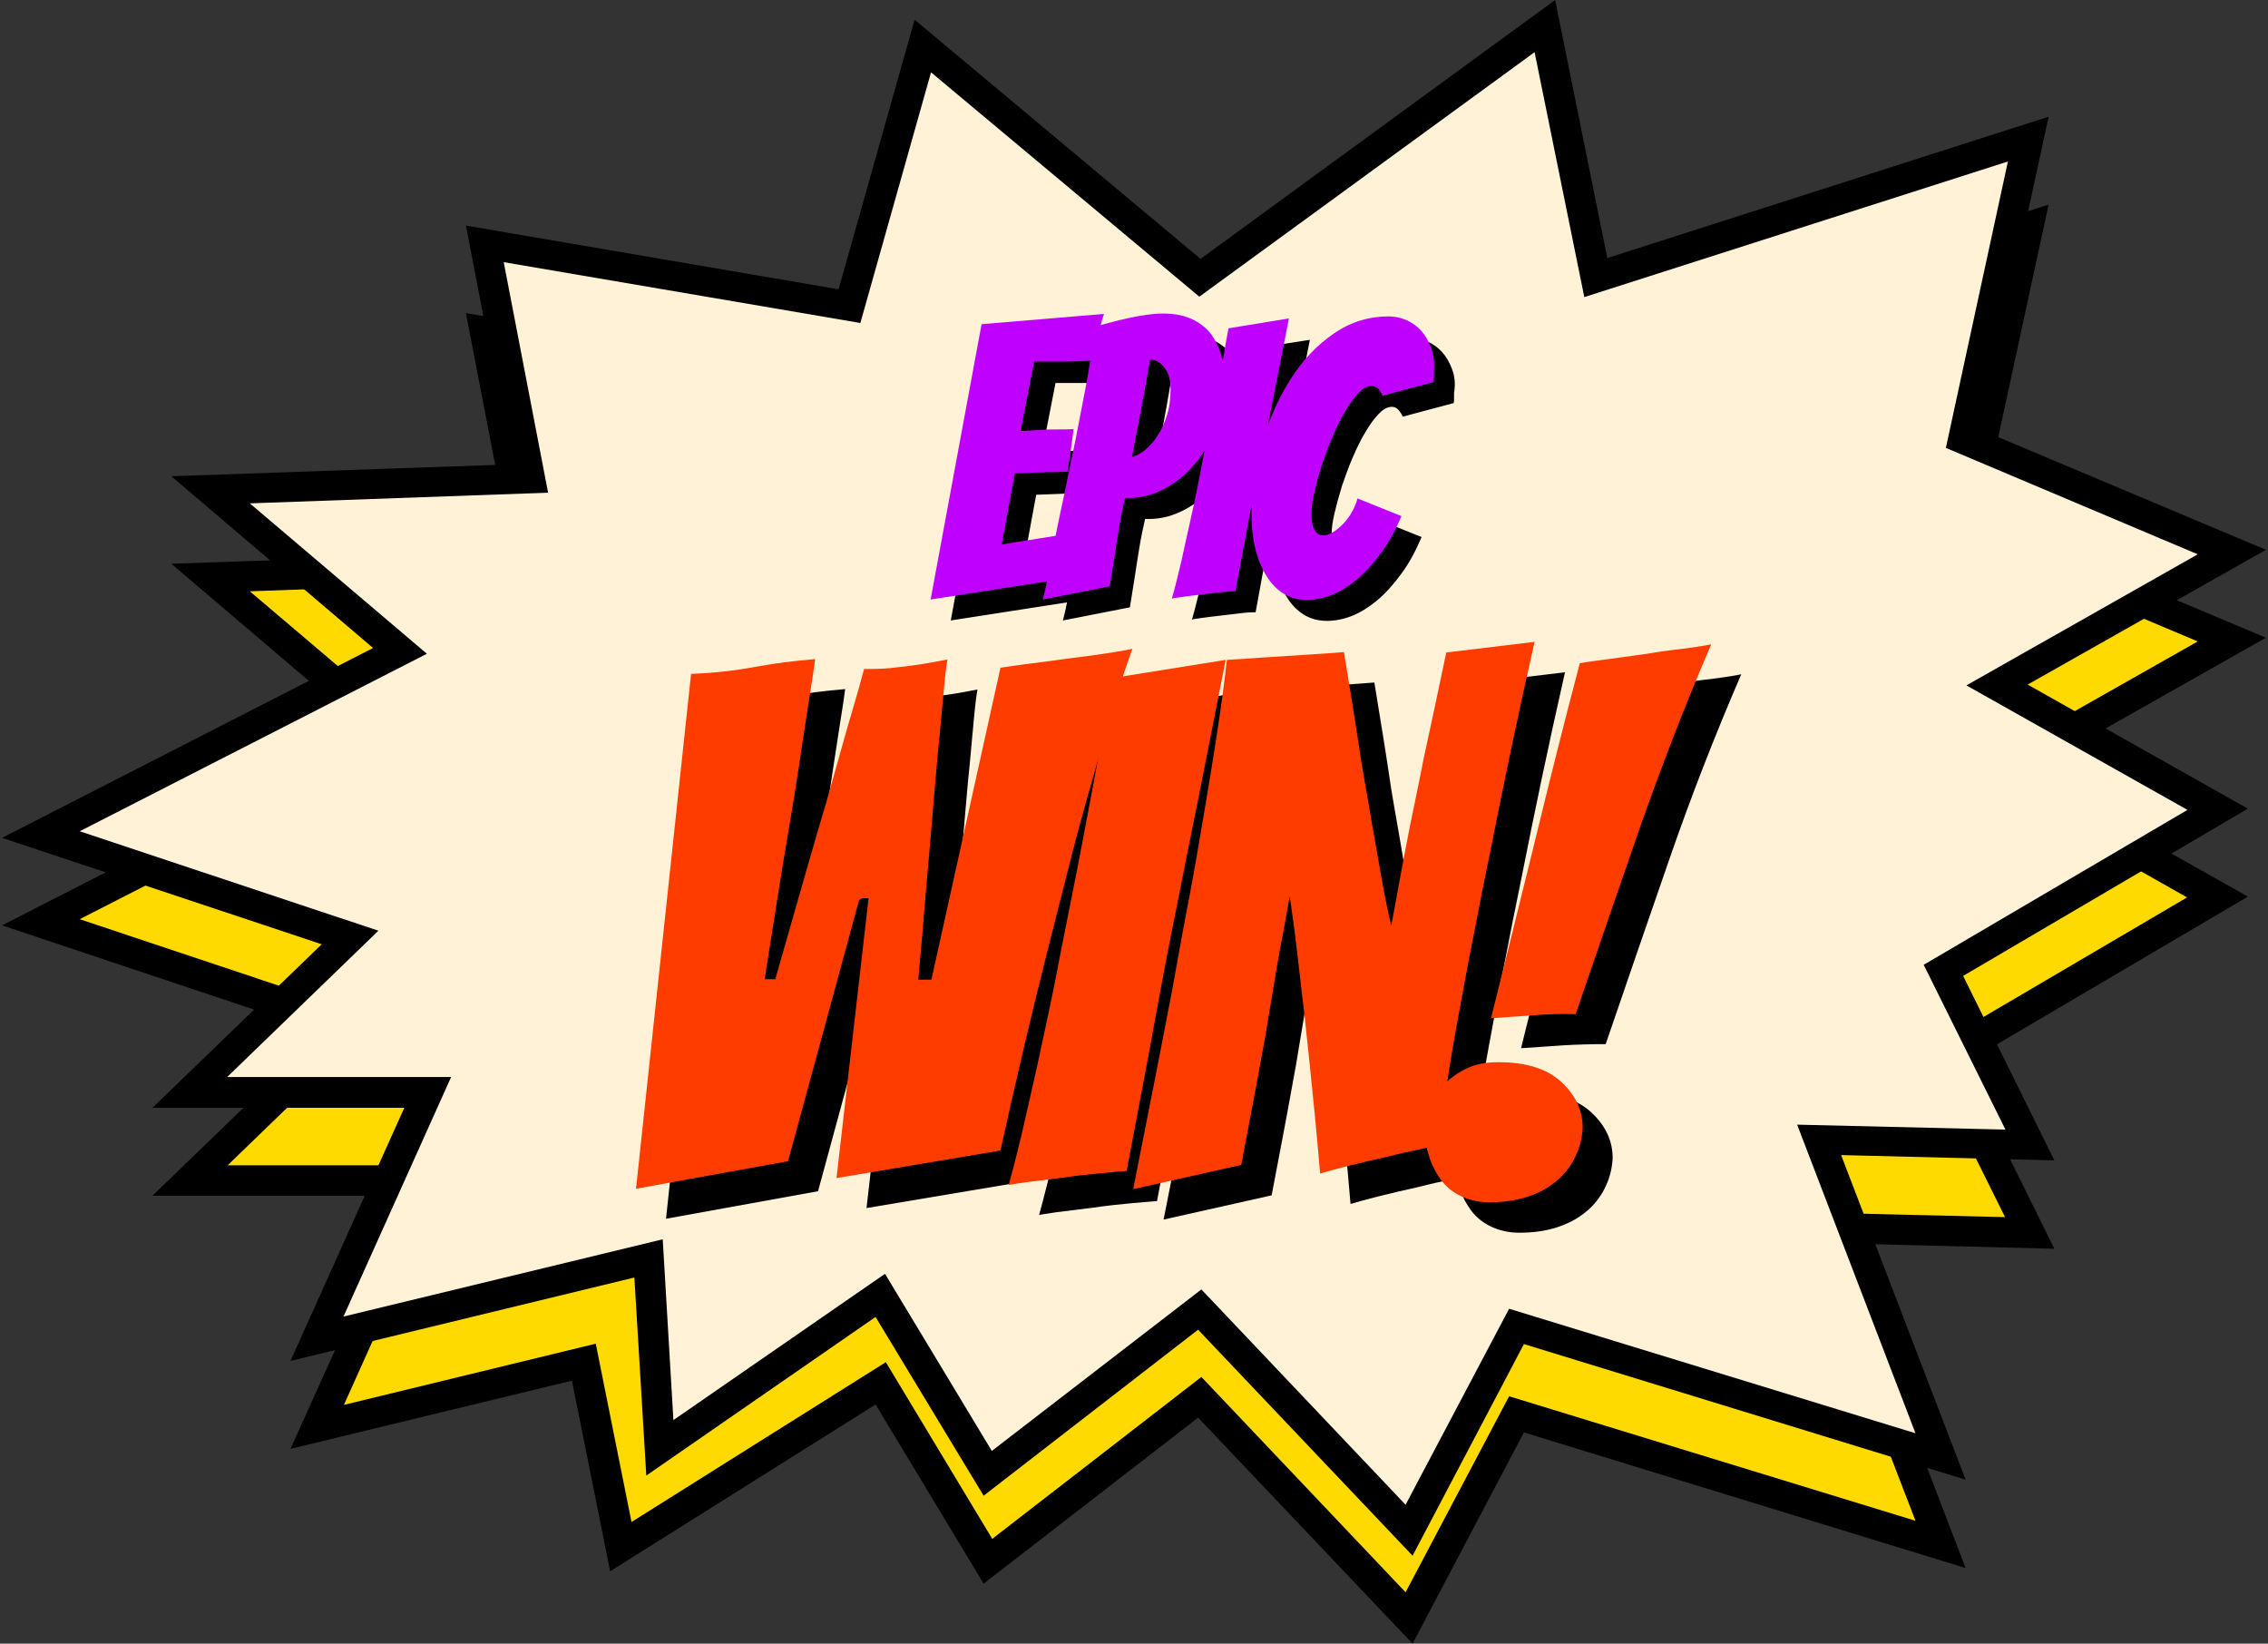 <?xml version="1.0" encoding="utf-8"?>
<!-- Generator: Adobe Illustrator 26.0.1, SVG Export Plug-In . SVG Version: 6.00 Build 0)  -->
<svg version="1.1" id="Слой_1" xmlns="http://www.w3.org/2000/svg" xmlns:xlink="http://www.w3.org/1999/xlink" x="0px" y="0px"
	 viewBox="0 0 552 400" style="enable-background:new 0 0 552 400;" xml:space="preserve">
<rect x="0" y="0" width="552" height="400" fill="#333333" stroke="none"/>
<style type="text/css">
	.sstt8{fill:#FFDA00;}
	.sstt9{fill:#FFF2D7;}
	.sstt10{fill:#FF3C00;}
	.sstt11{fill:#C000FF;}
</style>
<g>
	<g>
		<g>
			<g>
				<g>
					<polygon class="sstt8" points="206.7,95.8 224.6,32.5 292.1,89 376,27.7 388.4,89 493.6,55.2 477.8,128.2 543.2,155.7 486.1,188 
						539.7,218.3 473,257.5 494.1,300 442.7,298.8 472.3,375.9 369.1,344.2 343,393.7 292.1,340.1 240.5,380 214.3,336.7 
						151.1,376.4 142.1,331.5 77.2,347.2 104.2,287.3 46.2,287.3 85.3,249.6 10,224.5 97.3,179.8 51.3,140.6 129,137.8 118,80.7 
											"/>
					<path d="M343.8,400l-52.2-55l-52.2,40.4l-26.3-43.6l-64.6,40.6l-9.3-46.4l-68.5,16.6L98.5,291H37.1l41.2-39.8L0.5,225.2
						L90.8,179l-49.1-41.8l82.9-2.9l-11.2-58.1l90.7,15.5l18.5-65.6l69.6,58.2l86.3-62.9l12.7,62.8l107.4-34.4L482.1,126l69.4,29.2
						l-58,32.8l53.6,30.2L477.8,259l22.2,44.9l-51.9-1.3l30.3,79l-107.5-33L343.8,400z M292.4,335.1l49.7,52.4l25.2-47.7l98.9,30.3
						L437.3,295l50.7,1.2l-19.9-40.1l64.2-37.7L478.6,188l56.3-31.9l-61.3-25.8l15.1-69.7l-103.1,33l-12.1-59.6l-81.6,59.5L226.6,39
						l-17.2,61l-86.8-14.8l10.8,56.1l-72.6,2.6l43.1,36.6l-84.5,43.2L92.2,248l-36.8,35.6h54.5l-26.2,58.3L145,327l8.7,43.4
						l61.9-38.9l25.9,43L292.4,335.1z"/>
				</g>
			</g>
		</g>
		<g>
			<g>
				<g>
					<polygon class="sstt9" points="206.7,74.5 224.6,11.2 292.1,67.6 376,6.4 388.4,67.6 493.6,33.9 477.8,106.8 543.2,134.3 
						486.1,166.7 539.7,196.9 473,236.2 494.1,278.7 442.7,277.4 472.3,354.5 369.1,322.8 343,372.4 292.1,318.7 240.5,358.6 
						214.3,315.3 160.6,352.4 157.9,306.3 77.2,325.9 104.2,265.9 46.2,265.9 85.3,228.2 10,203.1 97.3,158.4 51.3,119.2 129,116.4 
						118,59.3 					"/>
					<path d="M343.8,378.6l-52.2-55l-52.2,40.4l-26.3-43.5l-55.8,38.6l-2.9-48.2l-83.7,20.3l27.7-61.6H37.1l41.2-39.8L0.5,203.9
						l90.3-46.2l-49.1-41.8l82.9-2.9l-11.2-58.1l90.7,15.5l18.5-65.6l69.6,58.2L378.5,0l12.7,62.8l107.4-34.4l-16.5,76.2l69.4,29.2
						l-58,32.8l53.6,30.2l-69.3,40.7l22.2,44.9l-51.9-1.3l30.3,79l-107.5-33L343.8,378.6z M292.4,313.8l49.7,52.4l25.2-47.7
						l98.9,30.3l-28.8-75.1l50.7,1.2l-19.9-40.1l64.2-37.7l-53.8-30.3l56.3-31.9L473.6,109l15.1-69.7l-103.1,33l-12.1-59.6
						l-81.6,59.5l-65.3-54.6l-17.2,61l-86.8-14.8l10.8,56.1l-72.6,2.6l43.1,36.6l-84.5,43.2l72.7,24.2l-36.8,35.6h54.5l-26.2,58.3
						l77.7-18.8l2.6,44l51.5-35.6l26,43.1L292.4,313.8z"/>
				</g>
			</g>
		</g>
	</g>
	<g>
		<g>
			<g>
				<g>
					<path d="M162.1,296.6l13.4-125.3c0,0,0,0,0,0c5.5-0.2,10.7-0.8,15.6-1.7c4.9-0.9,9.7-1.5,14.6-1.9c0,0.1-0.2,1.3-0.5,3.6
						c-0.4,2.3-0.8,5.3-1.4,9c-0.6,3.7-1.2,7.9-1.9,12.5c-0.7,4.6-1.7,11-3.1,19.1c-1.4,8.1-3.1,19.4-5.4,33.7c0,0,0,0,0,0h2.6
						c0,0,0,0,0,0c3.1-10.8,5.6-19.7,7.6-26.6c2-6.9,3.6-12.5,4.9-16.8c1.2-4.3,2.4-8.4,3.5-12.4c1.1-4,2.2-7.7,3.2-11.1
						c1-3.4,1.8-6.3,2.4-8.6c0,0,0,0,0,0l1.6,0c2.1,0,4.3-0.1,6.4-0.4c2.2-0.2,4.2-0.5,6.2-0.8c1.9-0.3,4-0.7,6.1-1.1c0,0,0,0,0,0
						c-0.2,1.1-0.5,3.2-0.8,6.5c-0.3,3.3-0.7,7.3-1.1,11.9c-0.5,4.6-0.9,9.8-1.4,15.4c-0.5,5.6-0.9,11.1-1.4,16.4
						c-0.5,5.4-0.9,10.4-1.3,15.3c-0.4,4.8-0.8,8.9-1.1,12.4c0,0,0,0,0,0l3.2,0c0,0,0,0,0,0l16.8-75.9c0,0,0,0,0,0
						c4-0.6,7.9-1.1,11.8-1.6c3.4-0.5,6.9-0.9,10.6-1.4c3.6-0.5,6.9-1,9.7-1.6c0,0,0,0,0,0c-1.8,4.9-3.5,10.4-5.3,16.5
						c-1.8,6.1-3.6,12.4-5.5,19.1c-1.9,6.7-3.7,13.5-5.4,20.3c-1.7,6.8-3.4,13.4-5,19.8c-3.8,15.1-7.4,30.5-10.9,46.4c0,0,0,0,0,0
						l-39.9,6.7c0,0,0,0,0,0l7.8-68.1c0,0,0,0,0,0h-1.3c-0.5,0-1,0.3-1.1,0.8l-17.2,63.2c0,0,0,0,0,0L162.1,296.6
						C162.1,296.6,162.1,296.6,162.1,296.6z"/>
					<path d="M275.6,292.8c-3.1,0.3-6.2,0.6-9.5,1.1c-3.3,0.4-6.3,0.8-8.9,1.1c-2.6,0.4-4.1,0.6-4.3,0.7c1.4-5.1,2.8-10.7,4.2-16.9
						c1.4-6.2,2.9-12.6,4.3-19.4c1.5-6.8,2.9-13.6,4.2-20.6c1.4-6.9,2.7-13.6,4-20.1c2.9-15.1,5.8-30.5,8.6-46.4c0,0,0,0,0,0
						l27.5-4.4c0,0,0,0,0,0c-3.1,15.8-6.1,31.2-9.2,46.4c-1.3,6.5-2.6,13.2-4,20.1c-1.4,6.9-2.6,13.8-3.9,20.6
						c-1.2,6.8-2.5,13.4-3.7,19.9c-1.2,6.4-2.3,12.2-3.3,17.4C280.7,292.4,278.7,292.5,275.6,292.8z"/>
					<path d="M283.2,296.8c3.3-16.6,6.5-32.8,9.5-48.5c1.2-6.6,2.4-13.5,3.8-20.7c1.4-7.2,2.6-14.4,3.8-21.4
						c1.2-7,2.3-13.8,3.3-20.3c1-6.5,1.8-12.5,2.4-17.9c0,0,0,0,0,0c3.6-0.2,7.2-0.5,10.6-0.7c3.1-0.2,6.2-0.4,9.4-0.6
						c3.2-0.2,6-0.4,8.5-0.6c1.5,9.1,2.9,17.7,4.1,25.9c0.6,3.5,1.2,7.2,1.9,11c0.6,3.8,1.3,7.5,1.9,11c0.6,3.5,1.2,6.9,1.8,10.1
						c0.6,3.2,1.2,6.1,1.8,8.6c0.5-2.5,1-5.3,1.6-8.6c0.6-3.2,1.2-6.6,1.9-10.2c0.7-3.6,1.4-7.3,2.2-11c0.8-3.8,1.5-7.4,2.2-10.9
						c1.8-8.2,3.6-16.8,5.5-25.8l21.5-2.6c-4,17.6-7.5,34.4-10.6,50.1c-1.4,6.8-2.8,13.7-4.1,20.6c-1.4,6.9-2.6,13.7-3.8,20.1
						c-1.2,6.5-2.2,12.4-3,17.9c-0.8,5.5-1.5,10.1-1.9,13.9c-0.4,0-1.7,0.3-4.1,0.8c-2.4,0.5-5.2,1.1-8.3,1.9
						c-3.1,0.7-6.2,1.4-9.4,2.2c-3.1,0.8-5.4,1.4-7,1.9c-0.8-9.5-1.7-18.6-2.6-27.2c-0.4-3.6-0.8-7.4-1.2-11.3
						c-0.5-3.9-0.9-7.6-1.3-11.1c-0.4-3.5-0.8-6.9-1.2-10c-0.4-3.1-0.8-5.7-1.1-7.9c-0.4,2.1-0.8,4.7-1.4,7.8
						c-0.6,3.1-1.2,6.3-1.8,9.8c-0.6,3.5-1.2,7.1-1.8,10.8c-0.6,3.7-1.2,7.3-1.9,10.9c-1.5,8.4-3.2,17.1-4.9,26.1L283.2,296.8z"/>
					<path d="M390.9,288.5c-1,2.2-2.4,4.2-4.3,5.9c-1.9,1.7-4.2,3.1-7.1,4.1c-2.8,1-6.1,1.5-9.7,1.5c-2.5,0-4.7-0.5-6.7-1.4
						c-2-0.9-3.6-2.2-4.9-3.8c-1.2-1.6-2.2-3.4-2.9-5.4c-0.7-2-1.1-4-1.1-6c0-2.2,0.4-4.4,1.1-6.4c0.7-2.1,1.8-3.9,3.3-5.5
						c1.5-1.6,3.3-2.9,5.5-4c2.2-1.1,4.8-1.6,7.9-1.6c6.8,0,11.9,1.6,15.4,4.9c3.4,3.2,5.1,6.9,5.1,11
						C392.4,284,391.9,286.3,390.9,288.5z M380.4,254.4c-3.4,0.2-6.8,0.5-10.2,0.7c0,0,0,0,0,0c3.6-14.5,7.2-28.9,10.7-43.2
						c3.5-14.4,7.1-28.8,10.9-43.2c2.2-0.4,4.8-0.7,7.7-1.1c2.9-0.4,5.8-0.8,8.7-1.2c2.9-0.5,5.8-0.9,8.6-1.2c2.8-0.4,5.1-0.7,7-1.1
						c-6.4,14.8-12.2,29.7-17.4,44.7c-5.2,15-10.4,30.1-15.6,45.3c0,0,0,0,0,0C387.3,254.1,383.8,254.2,380.4,254.4z"/>
				</g>
			</g>
			<g>
				<g>
					<path class="sstt10" d="M154.8,289.3L168.2,164c5.5-0.2,10.7-0.8,15.6-1.7c4.9-0.9,9.7-1.5,14.6-1.9c0,0.1-0.2,1.3-0.5,3.6
						c-0.4,2.3-0.8,5.3-1.4,9c-0.6,3.7-1.2,7.9-1.9,12.5c-0.7,4.6-1.7,11-3.1,19.1c-1.4,8.1-3.1,19.4-5.4,33.7l2.6,0
						c3.1-10.8,5.6-19.7,7.6-26.6c2-6.9,3.6-12.5,4.9-16.8c1.2-4.3,2.4-8.4,3.5-12.4c1.1-4,2.2-7.7,3.2-11.1c1-3.4,1.8-6.3,2.4-8.6
						l1.6,0c2.1,0,4.3-0.1,6.4-0.4c2.2-0.2,4.2-0.5,6.2-0.8c1.9-0.3,4-0.7,6.1-1.1c0,0,0,0,0,0c-0.2,1.1-0.5,3.2-0.8,6.5
						c-0.3,3.3-0.7,7.3-1.1,11.9c-0.5,4.6-0.9,9.8-1.4,15.4c-0.5,5.6-0.9,11.1-1.4,16.4c-0.5,5.4-0.9,10.4-1.3,15.3
						c-0.4,4.8-0.8,8.9-1.1,12.4l3.2,0l16.8-75.9c4-0.6,7.9-1.1,11.8-1.6c3.4-0.5,6.9-0.9,10.6-1.4c3.6-0.5,6.9-1,9.7-1.6
						c-1.8,4.9-3.5,10.4-5.3,16.5c-1.8,6.1-3.6,12.4-5.5,19.1c-1.9,6.7-3.7,13.5-5.4,20.3c-1.7,6.8-3.4,13.4-5,19.8
						c-3.8,15.1-7.4,30.5-10.9,46.4l-39.9,6.7l7.8-68.1c0,0-1.3,0-1.3,0c-0.5,0-1,0.3-1.1,0.8l-17.2,63.2L154.8,289.3z"/>
					<path class="sstt10" d="M268.2,285.5c-3.1,0.3-6.2,0.6-9.5,1.1c-3.3,0.4-6.3,0.8-8.9,1.1c-2.6,0.4-4.1,0.6-4.3,0.7
						c1.4-5.1,2.8-10.7,4.2-16.9c1.4-6.2,2.9-12.6,4.3-19.4c1.5-6.8,2.9-13.6,4.2-20.6c1.4-6.9,2.7-13.6,4-20.1
						c2.9-15.1,5.8-30.5,8.6-46.4l27.5-4.4c-3.1,15.8-6.1,31.2-9.2,46.4c-1.3,6.5-2.6,13.2-4,20.1c-1.4,6.9-2.6,13.8-3.9,20.6
						c-1.2,6.8-2.5,13.4-3.7,19.9c-1.2,6.4-2.3,12.2-3.3,17.4C273.4,285,271.3,285.2,268.2,285.5z"/>
					<path class="sstt10" d="M275.8,289.4C275.8,289.4,275.8,289.4,275.8,289.4c3.3-16.6,6.5-32.8,9.5-48.5c1.2-6.6,2.4-13.5,3.8-20.7
						c1.4-7.2,2.6-14.4,3.8-21.4c1.2-7,2.3-13.8,3.3-20.3c1-6.5,1.8-12.5,2.4-17.9c0,0,0,0,0,0c3.6-0.2,7.2-0.5,10.6-0.7
						c3.1-0.2,6.2-0.4,9.4-0.6c3.2-0.2,6-0.4,8.5-0.6c1.5,9.1,2.9,17.7,4.1,25.9c0.6,3.5,1.2,7.2,1.9,11c0.6,3.8,1.3,7.5,1.9,11
						c0.6,3.5,1.2,6.9,1.8,10.1c0.6,3.2,1.2,6.1,1.8,8.6c0.5-2.5,1-5.3,1.6-8.6c0.6-3.2,1.2-6.6,1.9-10.2c0.7-3.6,1.4-7.3,2.2-11
						c0.8-3.8,1.5-7.4,2.2-10.9c1.8-8.2,3.6-16.8,5.5-25.8c0,0,0,0,0,0l21.5-2.6c0,0,0,0,0,0c-4,17.6-7.5,34.4-10.6,50.1
						c-1.4,6.8-2.8,13.7-4.1,20.6c-1.4,6.9-2.6,13.7-3.8,20.1c-1.2,6.5-2.2,12.4-3,17.9c-0.8,5.5-1.5,10.1-1.9,13.9
						c-0.4,0-1.7,0.3-4.1,0.8c-2.4,0.5-5.2,1.1-8.3,1.9c-3.1,0.7-6.2,1.4-9.4,2.2c-3.1,0.8-5.4,1.4-7,1.9
						c-0.8-9.5-1.7-18.6-2.6-27.2c-0.4-3.6-0.8-7.4-1.2-11.3c-0.5-3.9-0.9-7.6-1.3-11.1c-0.4-3.5-0.8-6.9-1.2-10
						c-0.4-3.1-0.8-5.7-1.1-7.9c0,0,0,0,0,0c-0.4,2.1-0.8,4.7-1.4,7.8c-0.6,3.1-1.2,6.3-1.8,9.8c-0.6,3.5-1.2,7.1-1.8,10.8
						c-0.6,3.7-1.2,7.3-1.9,10.9c-1.5,8.4-3.2,17.1-4.9,26.1c0,0,0,0,0,0L275.8,289.4z"/>
					<path class="sstt10" d="M383.6,281.1c-1,2.2-2.4,4.2-4.3,5.9c-1.9,1.7-4.2,3.1-7.1,4.1c-2.8,1-6.1,1.5-9.7,1.5
						c-2.5,0-4.7-0.5-6.7-1.4c-2-0.9-3.6-2.2-4.9-3.8c-1.2-1.6-2.2-3.4-2.9-5.4c-0.7-2-1.1-4-1.1-6c0-2.2,0.4-4.4,1.1-6.4
						c0.7-2.1,1.8-3.9,3.3-5.5c1.5-1.6,3.3-2.9,5.5-4c2.2-1.1,4.8-1.6,7.9-1.6c6.8,0,11.9,1.6,15.4,4.9c3.4,3.2,5.1,6.9,5.1,11
						C385.1,276.7,384.6,278.9,383.6,281.1z M373.1,247.1c-3.4,0.2-6.8,0.5-10.2,0.7c0,0,0,0,0,0c3.6-14.5,7.2-28.9,10.7-43.2
						c3.5-14.4,7.1-28.8,10.9-43.2c2.2-0.4,4.8-0.7,7.7-1.1c2.9-0.4,5.8-0.8,8.7-1.2c2.9-0.5,5.8-0.9,8.6-1.2c2.8-0.4,5.1-0.7,7-1.1
						c0,0,0,0,0,0c-6.4,14.8-12.1,29.7-17.4,44.7c-5.2,15-10.4,30.1-15.6,45.3c0,0,0,0,0,0C379.9,246.7,376.5,246.8,373.1,247.1z"/>
				</g>
			</g>
		</g>
		<path d="M353.4,89.8c-0.6-1.6-1.4-3-2.4-4.1c-1-1.1-2.2-2-3.6-2.6c-1.4-0.6-2.8-0.9-4.3-0.9c-4.9,0-9.4,1.4-13.4,4.2
			c-4.1,2.8-7.6,6.5-10.5,11.1c-2.2,3.4-4,7.2-5.5,11.2c0.1-0.4,0.2-0.8,0.2-1.2c1.6-8.1,3.3-16.4,4.9-24.8L304.1,85
			c-0.5,2.7-1,5.4-1.4,8c-0.1-0.3-0.1-0.5-0.2-0.8c-0.5-2.1-1.4-4-2.5-5.6c-1.2-1.6-2.8-2.9-4.7-3.8c-1.9-0.9-4.3-1.4-7.1-1.4
			c-1.6,0-3.4,0.2-5.2,0.5c-1.9,0.3-3.7,0.7-5.4,1.1c-1.5,0.4-3.1,0.8-4.6,1.2c0.2-0.9,0.5-1.8,0.8-2.7L243.8,84l-12.4,67l28.3-4.4
			c-0.3,1.5-0.6,2.9-1,4.4l16.3-3.2c0.4-2.5,0.8-5,1.2-7.5c0.3-2.1,0.7-4.5,1.1-7c0.4-2.5,0.9-4.8,1.4-7h1c3,0,5.9-0.8,8.7-2.3
			c2.8-1.5,5.3-3.5,7.4-6.1c0.9-1,1.6-2.1,2.3-3.2c-0.4,1.9-0.7,3.8-1.1,5.7c-0.7,3.7-1.5,7.4-2.3,11c-0.8,3.6-1.6,7.1-2.3,10.4
			c-0.8,3.3-1.5,6.3-2.3,9c0.1-0.1,0.9-0.2,2.3-0.4c1.4-0.2,3-0.4,4.8-0.6c1.8-0.2,3.5-0.4,5.1-0.6c1.6-0.2,2.7-0.2,3.3-0.2
			c0.5-2.8,1.1-5.9,1.7-9.3c0.7-3.4,1.3-7,2-10.6c0.1-0.3,0.1-0.6,0.2-1c0,0.7,0,1.4,0,2.1c0,3.5,0.4,6.5,1.1,9.1
			c0.7,2.6,1.7,4.7,2.9,6.5c1.2,1.8,2.6,3.1,4.2,4c1.6,0.9,3.4,1.3,5.3,1.3c1.9,0,4-0.4,6-1.2c2.1-0.8,4.1-2.1,6.2-3.8
			c2-1.7,4-3.9,5.8-6.4c1.9-2.5,3.5-5.5,5-9l-10.7-4.3c-0.3,1.1-0.7,2.1-1.3,3.2c-0.6,1.1-1.3,2-2.1,2.9c-0.8,0.8-1.6,1.5-2.5,2.1
			c-0.9,0.5-1.7,0.8-2.4,0.8c-0.9,0-1.6-0.4-2.1-1.2c-0.5-0.8-0.8-2.2-0.8-4.2c0-1.3,0.2-3,0.7-5.1c0.5-2.1,1.1-4.3,1.8-6.6
			c0.8-2.3,1.6-4.6,2.6-6.9c1-2.3,2-4.4,3.1-6.2c1.1-1.9,2.2-3.4,3.3-4.5c1.1-1.2,2.2-1.7,3.2-1.7c1,0,1.9,0.8,2.6,2.4l12.4-3.3
			c0.1-0.4,0.1-0.9,0.1-1.3c0-0.4,0-0.8,0-1.2C354.3,93.2,354,91.4,353.4,89.8z M268.5,104.3c-0.7,3.6-1.4,7.4-2.2,11.1
			c-0.8,3.8-1.5,7.4-2.2,10.7c-0.7,3.1-1.3,6.3-2,9.5l-13.1,2.1l3.2-17.3c1.9-0.1,3.7-0.1,5.4-0.2c1.4-0.1,2.9-0.1,4.3-0.1
			c1.4,0,2.4-0.1,3.1-0.1c0.3-1.8,0.6-3.5,0.8-5.2c0.2-1.7,0.5-3.4,0.7-5.2c-0.7,0.1-1.8,0.1-3.2,0.1c-1.4,0-2.9,0-4.2,0.1
			c-1.7,0.1-3.5,0.2-5.5,0.3l3.3-16.9c1,0,2.2,0,3.5,0c1.4,0,2.7,0,4,0c1.3,0,2.6-0.1,3.7-0.1c1,0,1.8-0.1,2.5-0.1
			c-0.1,0.3-0.1,0.5-0.2,0.8C269.9,97.1,269.2,100.6,268.5,104.3z M289.2,106c-0.6,1.9-1.3,3.7-2.3,5.1c-0.9,1.5-2,2.7-3.1,3.6
			c-1.1,0.9-2.2,1.5-3.2,1.7c0.8-4.2,1.6-8.2,2.3-11.9c0.7-3.7,1.4-7.6,2.1-11.8c1.3,0,2.4,0.6,3.4,1.8c1,1.2,1.6,3,1.6,5.3
			C290.1,102,289.8,104,289.2,106z"/>
		<path class="sstt11" d="M348.3,84.6c-0.6-1.6-1.4-3-2.4-4.1c-1-1.1-2.2-2-3.6-2.6c-1.4-0.6-2.8-0.9-4.3-0.9c-4.9,0-9.4,1.4-13.4,4.2
			c-4.1,2.8-7.6,6.5-10.5,11.1c-2.2,3.4-4,7.2-5.5,11.2c0.1-0.4,0.2-0.8,0.2-1.2c1.6-8.1,3.3-16.4,4.9-24.8l-14.7,2.4
			c-0.5,2.7-1,5.4-1.4,8c-0.1-0.3-0.1-0.5-0.2-0.8c-0.5-2.1-1.4-4-2.5-5.6c-1.2-1.6-2.8-2.9-4.7-3.8c-1.9-0.9-4.3-1.4-7.1-1.4
			c-1.6,0-3.4,0.2-5.2,0.5c-1.9,0.3-3.7,0.7-5.4,1.1c-1.5,0.4-3.1,0.8-4.6,1.2c0.2-0.9,0.5-1.8,0.8-2.7l-29.8,2.5l-12.4,67l28.3-4.4
			c-0.3,1.5-0.6,2.9-1,4.4l16.3-3.2c0.4-2.5,0.8-5,1.2-7.5c0.3-2.1,0.7-4.5,1.1-7c0.4-2.5,0.9-4.8,1.4-7h1c3,0,5.9-0.8,8.7-2.3
			c2.8-1.5,5.3-3.5,7.4-6.1c0.9-1,1.6-2.1,2.3-3.2c-0.4,1.9-0.7,3.8-1.1,5.7c-0.7,3.7-1.5,7.4-2.3,11c-0.8,3.6-1.6,7.1-2.3,10.4
			c-0.8,3.3-1.5,6.3-2.3,9c0.1-0.1,0.9-0.2,2.3-0.4c1.4-0.2,3-0.4,4.8-0.6c1.8-0.2,3.5-0.4,5.1-0.6c1.6-0.2,2.7-0.2,3.3-0.2
			c0.5-2.8,1.1-5.9,1.7-9.3c0.7-3.4,1.3-7,2-10.6c0.1-0.3,0.1-0.6,0.2-1c0,0.7,0,1.4,0,2.1c0,3.5,0.4,6.5,1.1,9.1
			c0.7,2.6,1.7,4.7,2.9,6.5c1.2,1.8,2.6,3.1,4.2,4c1.6,0.9,3.4,1.3,5.3,1.3c1.9,0,4-0.4,6-1.2c2.1-0.8,4.1-2.1,6.2-3.8
			c2-1.7,4-3.9,5.8-6.4c1.9-2.5,3.5-5.5,5-9l-10.7-4.3c-0.3,1.1-0.7,2.1-1.3,3.2c-0.6,1.1-1.3,2-2.1,2.9c-0.8,0.8-1.6,1.5-2.5,2.1
			c-0.9,0.5-1.7,0.8-2.4,0.8c-0.9,0-1.6-0.4-2.1-1.2c-0.5-0.8-0.8-2.2-0.8-4.2c0-1.3,0.2-3,0.7-5.1c0.5-2.1,1.1-4.3,1.8-6.6
			c0.8-2.3,1.6-4.6,2.6-6.9c1-2.3,2-4.4,3.1-6.2c1.1-1.9,2.2-3.4,3.3-4.5c1.1-1.2,2.2-1.7,3.2-1.7c1,0,1.9,0.8,2.6,2.4l12.4-3.3
			c0.1-0.4,0.1-0.9,0.1-1.3c0-0.4,0-0.8,0-1.2C349.2,88.1,348.9,86.2,348.3,84.6z M263.3,99.1c-0.7,3.6-1.4,7.4-2.2,11.1
			c-0.8,3.8-1.5,7.4-2.2,10.7c-0.7,3.1-1.3,6.3-2,9.5l-13.1,2.1l3.2-17.3c1.9-0.1,3.7-0.1,5.4-0.2c1.4-0.1,2.9-0.1,4.3-0.1
			c1.4,0,2.4-0.1,3.1-0.1c0.3-1.8,0.6-3.5,0.8-5.2c0.2-1.7,0.5-3.4,0.7-5.2c-0.7,0.1-1.8,0.1-3.2,0.1c-1.4,0-2.9,0-4.2,0.1
			c-1.7,0.1-3.5,0.2-5.5,0.3l3.3-16.9c1,0,2.2,0,3.5,0c1.4,0,2.7,0,4,0c1.3,0,2.6-0.1,3.7-0.1c1,0,1.8-0.1,2.5-0.1
			c-0.1,0.3-0.1,0.5-0.2,0.8C264.7,92,264,95.5,263.3,99.1z M284.1,100.8c-0.6,1.9-1.3,3.7-2.3,5.1c-0.9,1.5-2,2.7-3.1,3.6
			c-1.1,0.9-2.2,1.5-3.2,1.7c0.8-4.2,1.6-8.2,2.3-11.9c0.7-3.7,1.4-7.6,2.1-11.8c1.3,0,2.4,0.6,3.4,1.8c1,1.2,1.6,3,1.6,5.3
			C284.9,96.8,284.7,98.9,284.1,100.8z"/>
	</g>
</g>
</svg>
